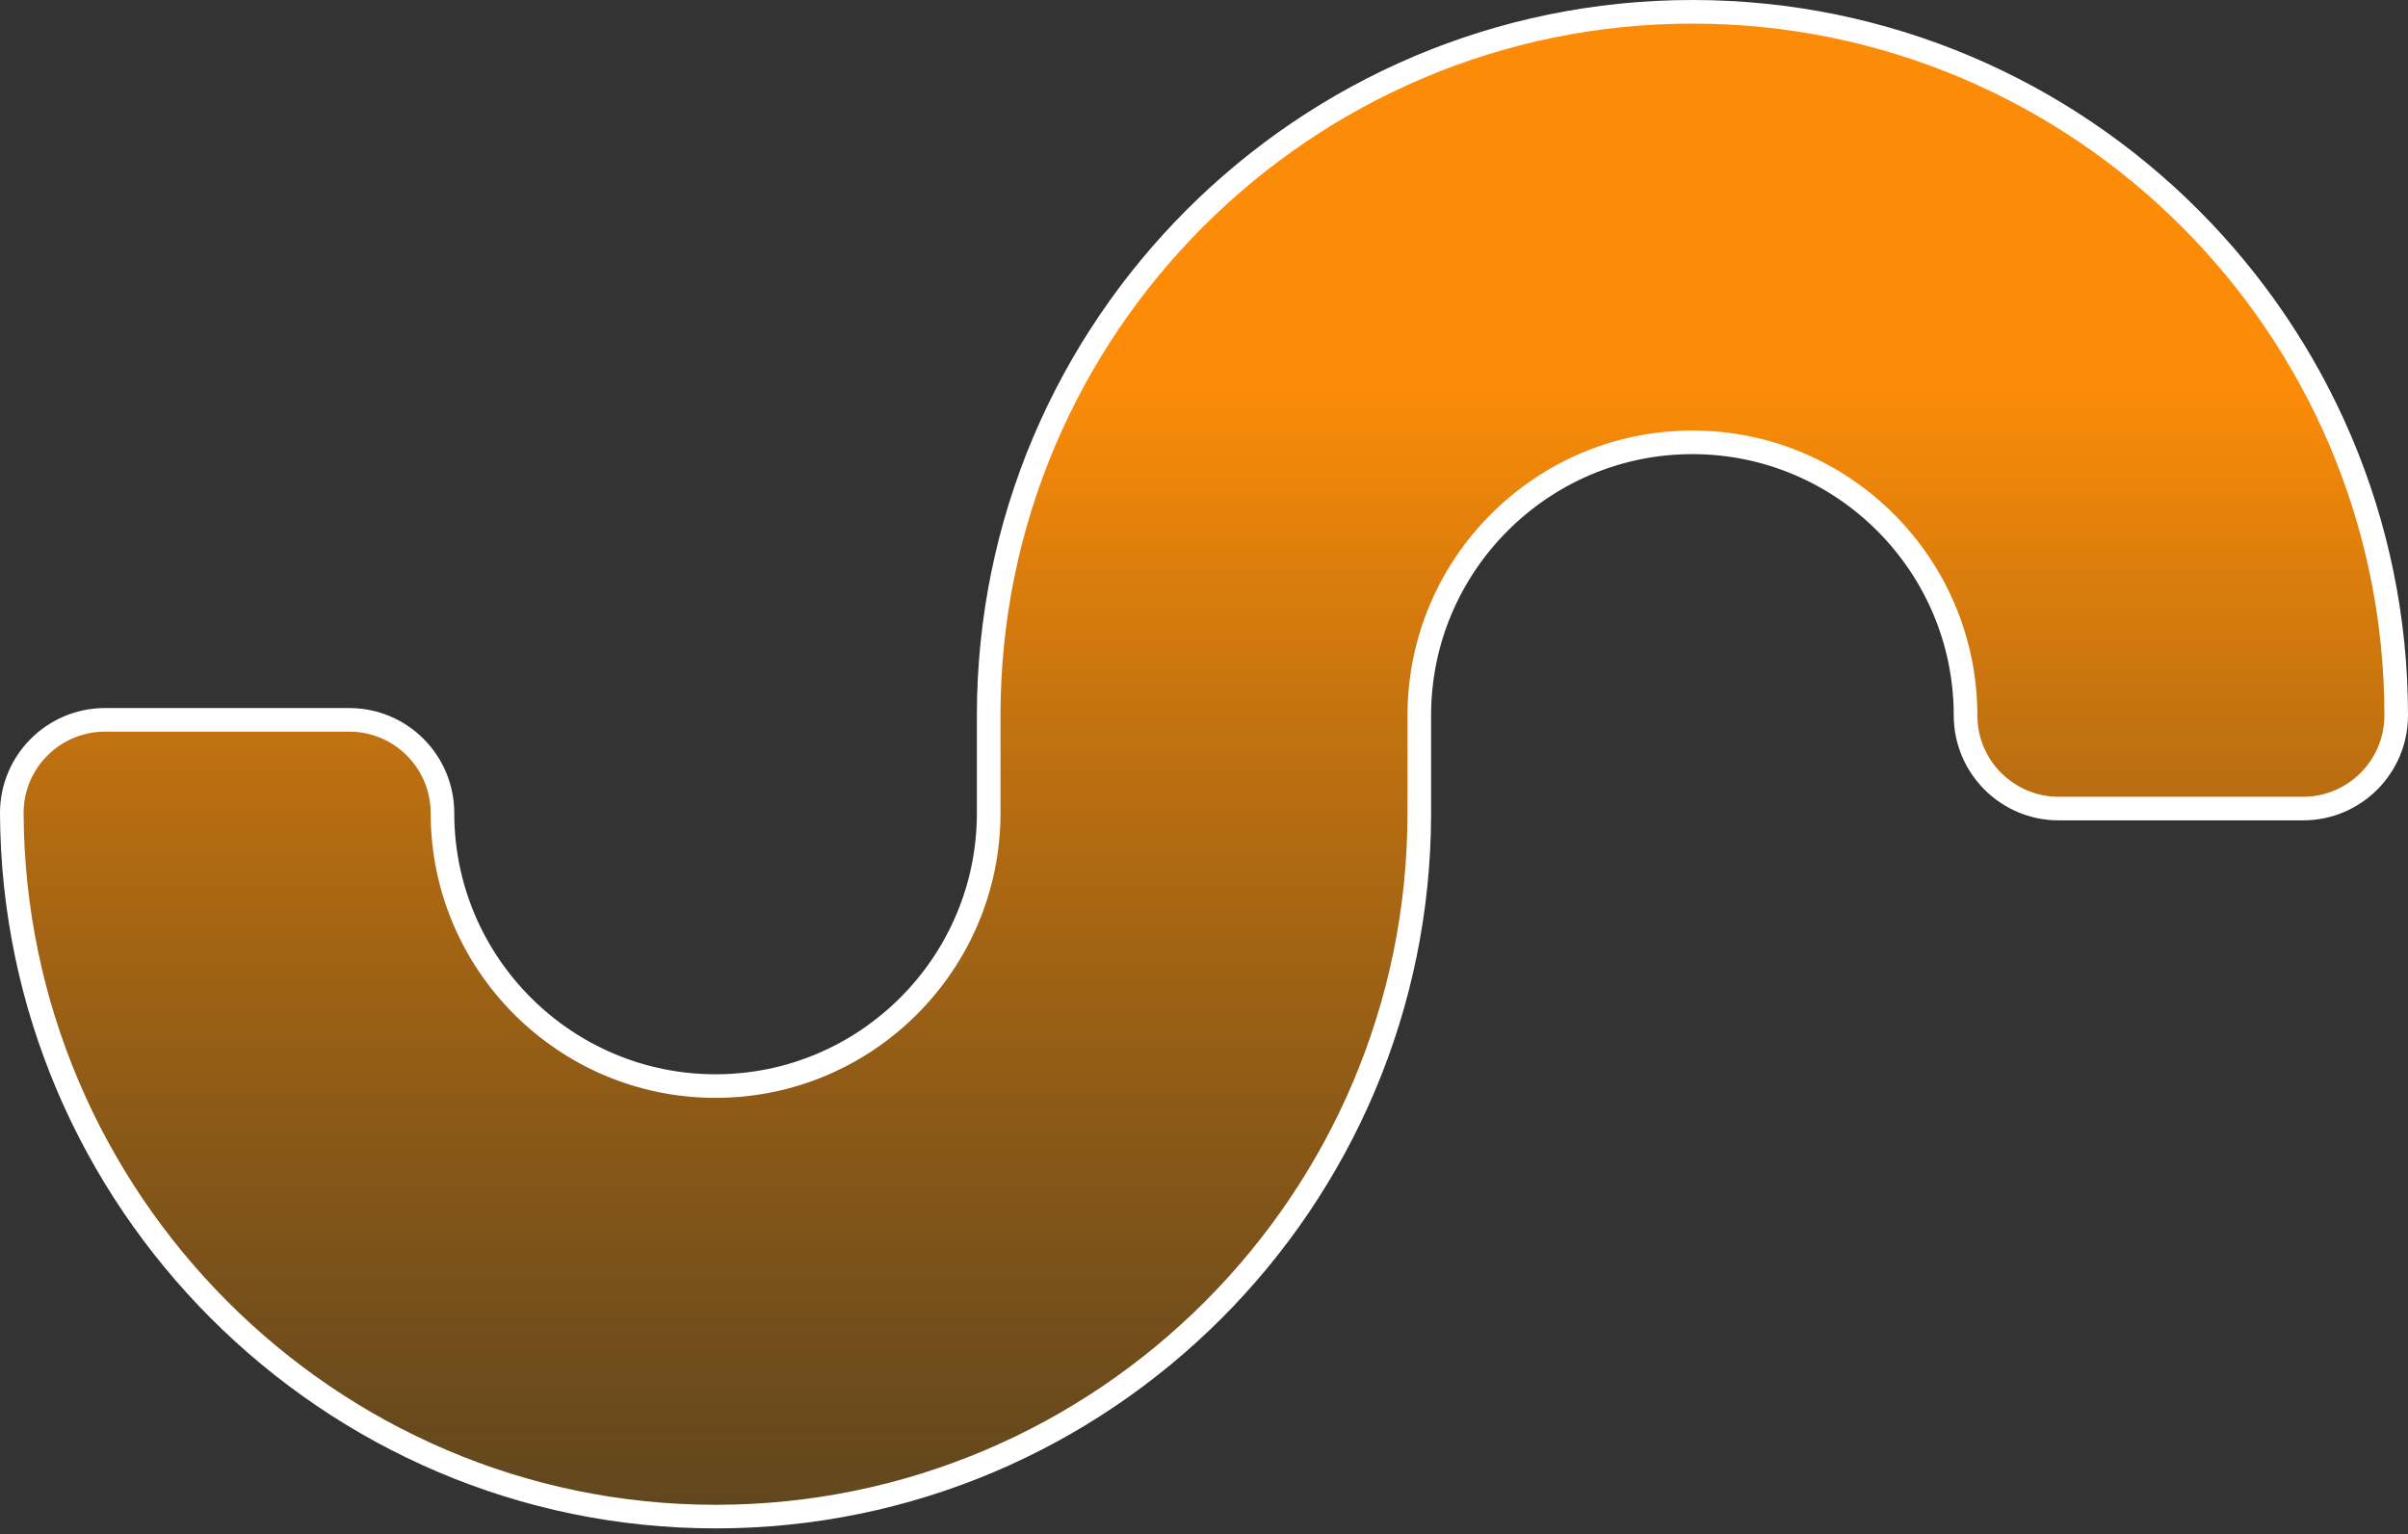<svg width="204" height="130" viewBox="0 0 204 130" fill="none" xmlns="http://www.w3.org/2000/svg">
<rect x="0" y="0" width="204" height="130" fill="#333333" stroke="none"/>
<path d="M1 68.896L1 68.9C1.132 101.661 27.821 128.514 60.62 128.514C93.496 128.514 120.239 101.771 120.239 68.896V60.62C120.239 47.863 130.62 37.482 143.378 37.482C156.137 37.482 166.516 47.863 166.516 60.62C166.516 64.981 170.052 68.517 174.413 68.517H195.103C199.466 68.517 203 64.981 203 60.62C203 27.745 176.257 1 143.38 1C110.504 1 83.759 27.745 83.759 60.62V68.896C83.759 81.655 73.378 92.032 60.622 92.032C47.865 92.032 37.484 81.655 37.484 68.896C37.484 64.535 33.948 60.999 29.587 60.999H8.897H8.896C4.536 61.001 1 64.534 1 68.896Z" fill="url(#paint0_linear_2_5)" stroke="white" stroke-width="2"/>
<defs>
<linearGradient id="paint0_linear_2_5" x1="102" y1="2" x2="102" y2="127.514" gradientUnits="userSpaceOnUse">
<stop offset="0.245" stop-color="#FC8C08"/>
<stop offset="1" stop-color="#82540F" stop-opacity="0.59"/>
</linearGradient>
</defs>
</svg>
